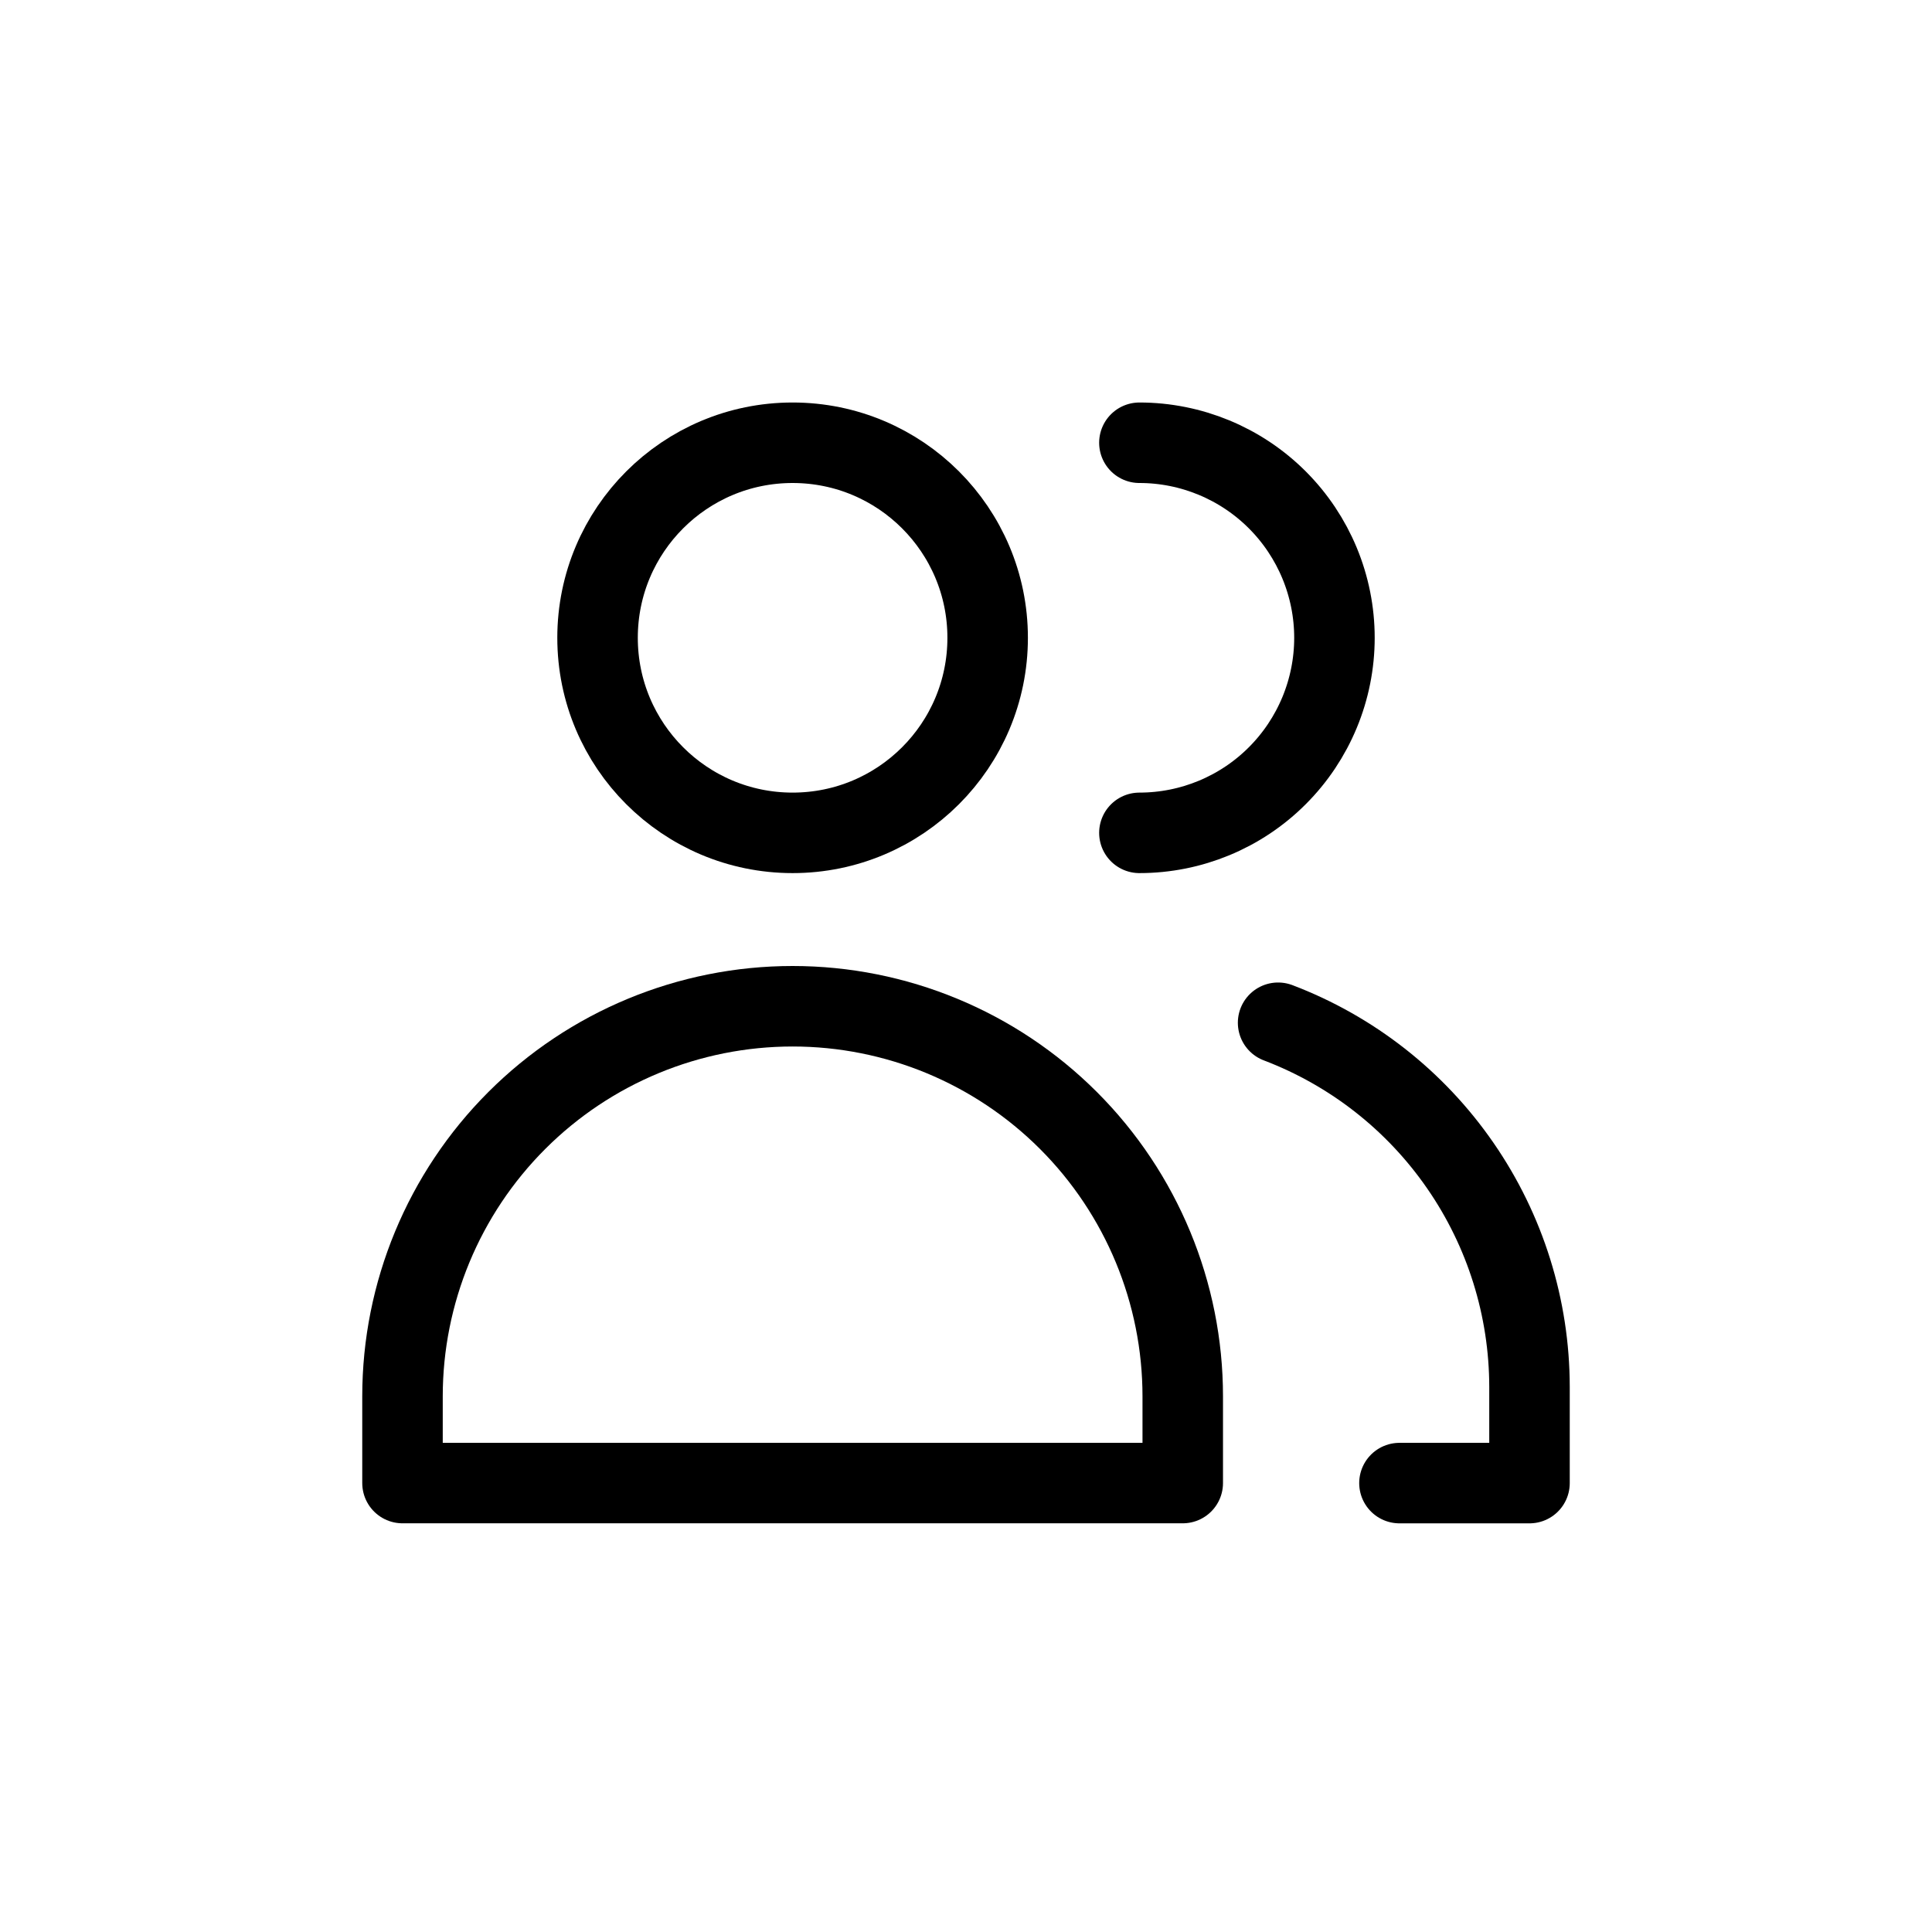 <svg width="48" height="48" viewBox="0 0 48 48" fill="none" xmlns="http://www.w3.org/2000/svg">
<path d="M19.692 20.692C22.369 20.692 24.538 18.523 24.538 15.846C24.538 13.17 22.369 11 19.692 11C17.016 11 14.846 13.17 14.846 15.846C14.846 18.523 17.016 20.692 19.692 20.692Z" stroke="black" stroke-width="2" stroke-linecap="round" stroke-linejoin="round"/>
<path d="M29.385 36.846H10V34.692C10 32.122 11.021 29.657 12.839 27.839C14.656 26.021 17.122 25 19.692 25C22.263 25 24.728 26.021 26.546 27.839C28.363 29.657 29.385 32.122 29.385 34.692V36.846Z" stroke="black" stroke-width="2" stroke-linecap="round" stroke-linejoin="round"/>
<path d="M28.308 11C29.593 11 30.826 11.511 31.734 12.419C32.643 13.328 33.154 14.561 33.154 15.846C33.154 17.131 32.643 18.364 31.734 19.273C30.826 20.182 29.593 20.692 28.308 20.692" stroke="black" stroke-width="2" stroke-linecap="round" stroke-linejoin="round"/>
<path d="M31.754 25.41C33.589 26.108 35.168 27.346 36.283 28.962C37.399 30.577 37.998 32.493 38 34.456V36.847H34.769" stroke="black" stroke-width="2" stroke-linecap="round" stroke-linejoin="round"/>
</svg>
